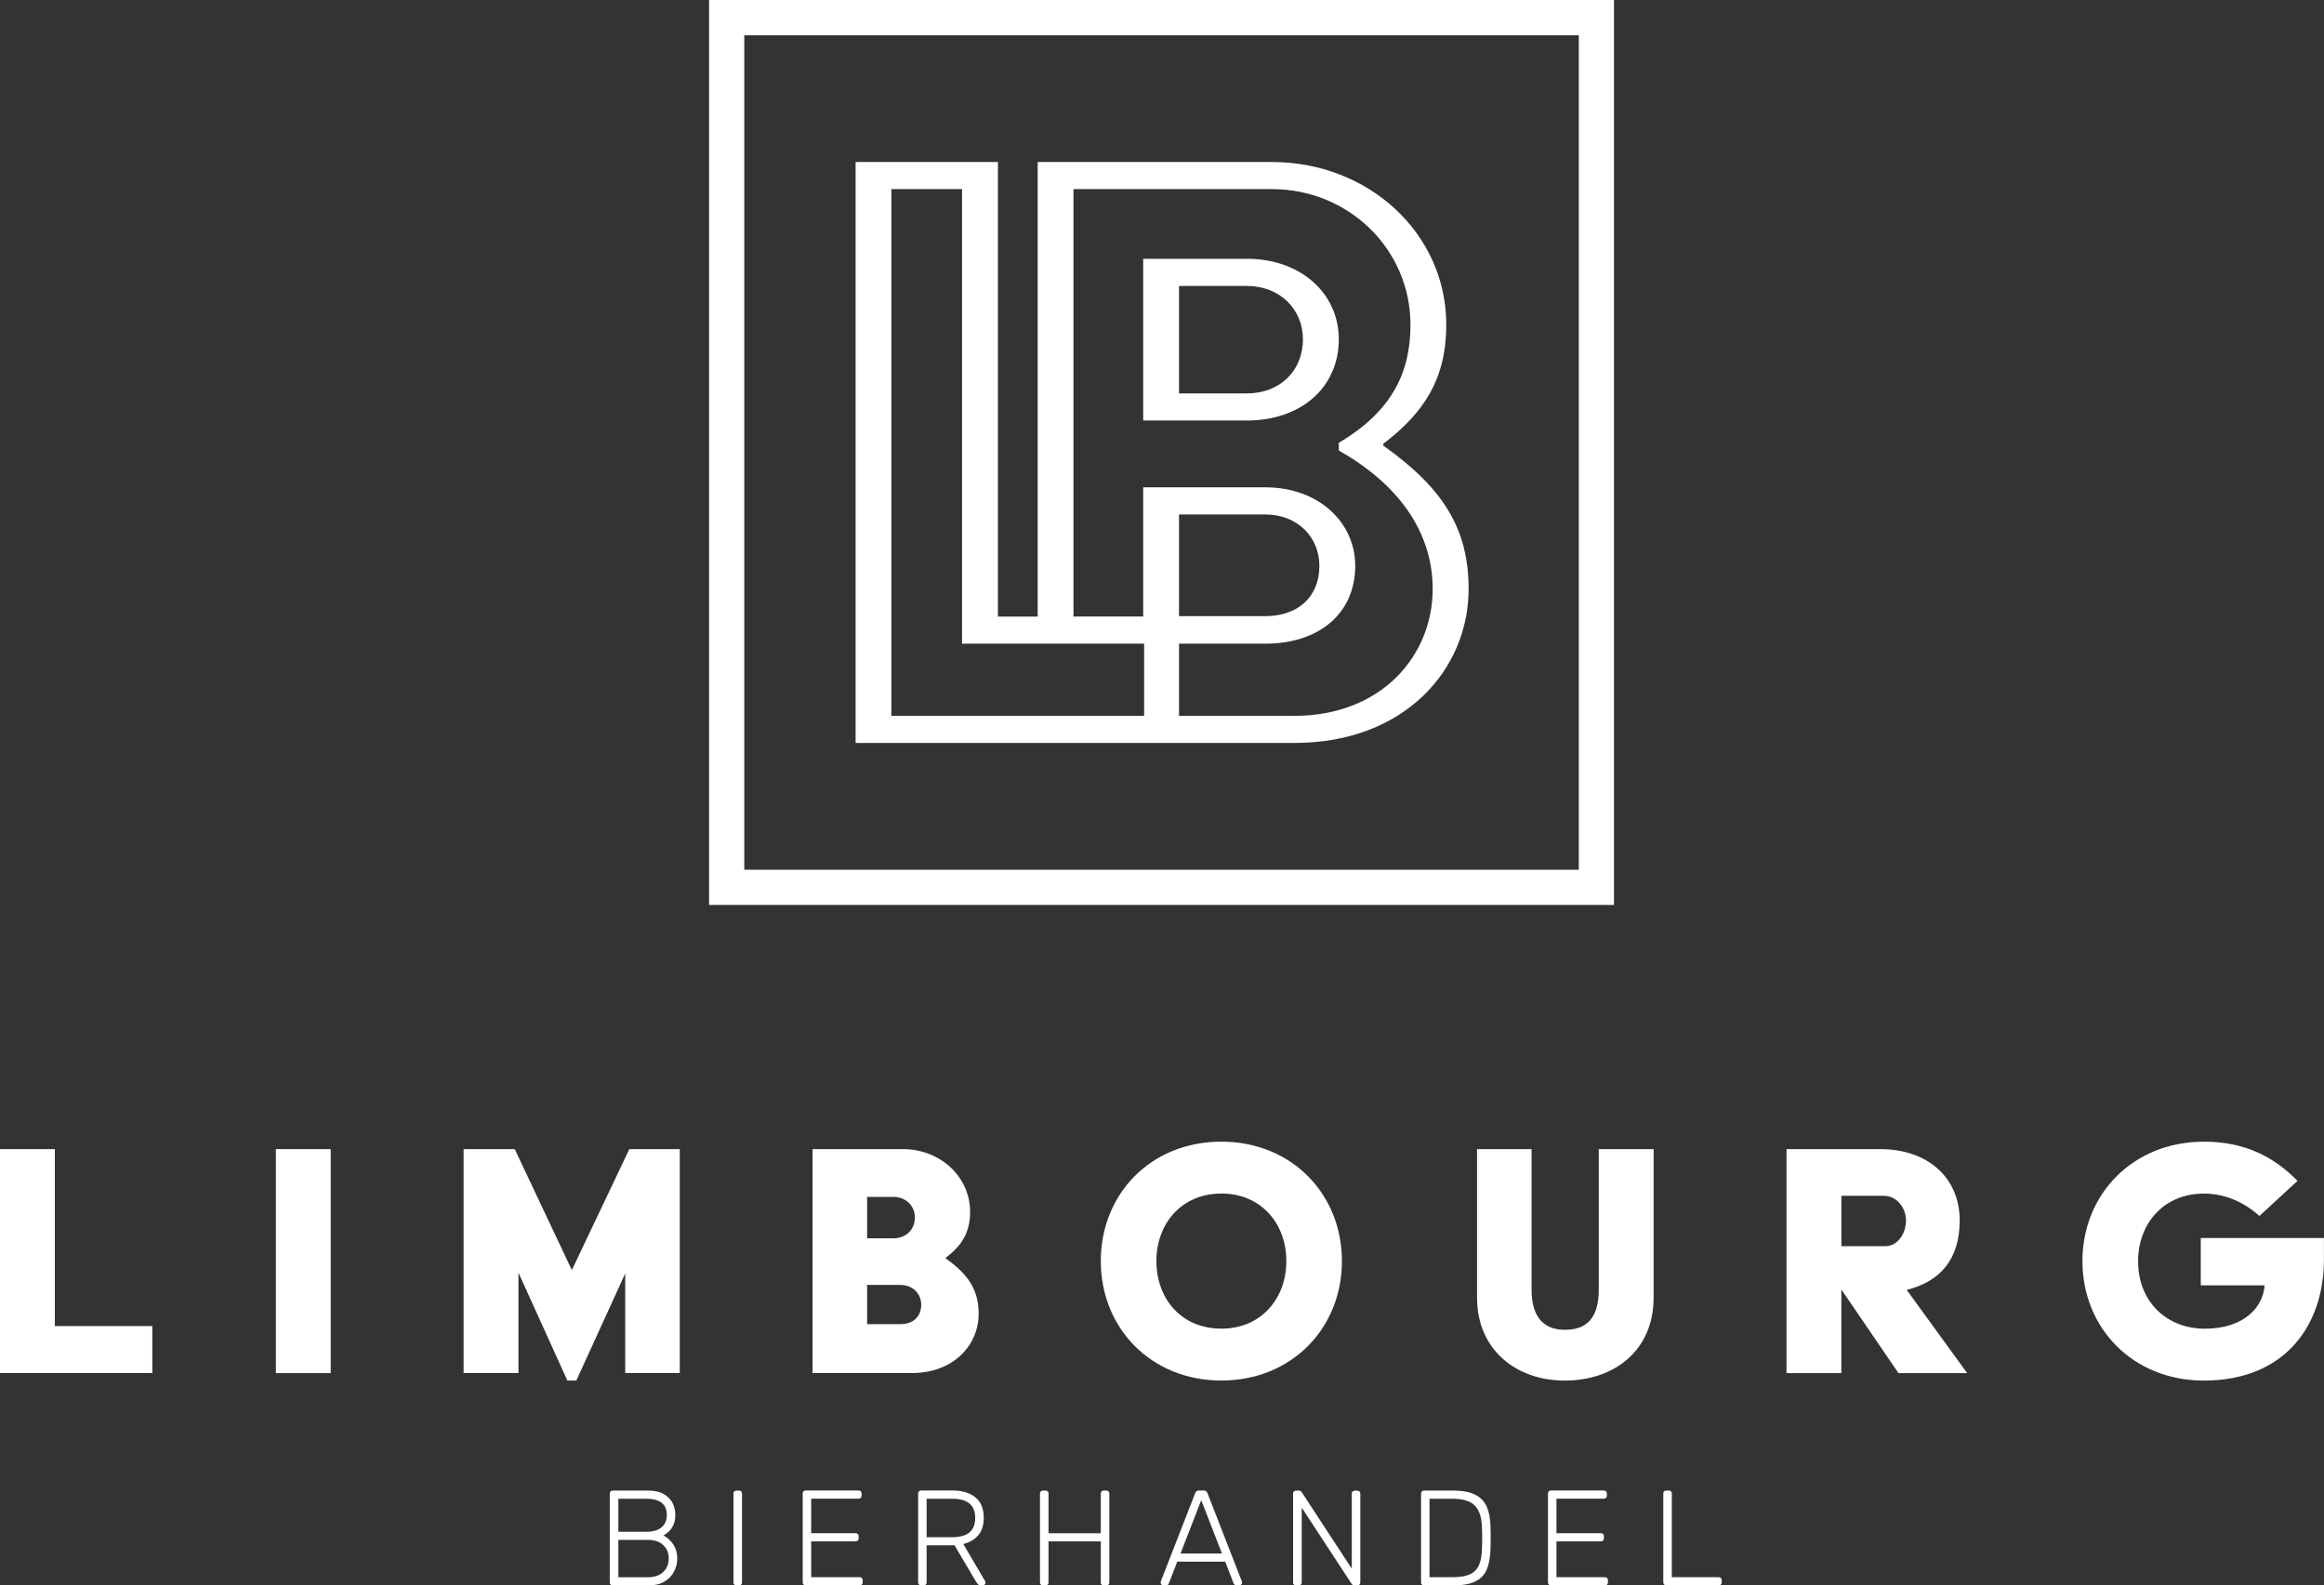 <?xml version="1.0" encoding="UTF-8"?>
<svg id="Laag_1" data-name="Laag 1" xmlns="http://www.w3.org/2000/svg" viewBox="0 0 429.65 293.09">
  <rect x="0" y="0" width="429.65" height="293.09" fill="#333333" stroke="none"/>
  <defs>
    <style>
      .cls-1 {
      fill: #fff;
      }
    </style>
  </defs>
  <polygon class="cls-1"
    points="0 212.44 0 253.84 28.16 253.84 28.16 245.15 10.14 245.15 10.14 212.44 0 212.44" />
  <rect class="cls-1" x="51" y="212.44" width="10.14" height="41.41" />
  <polygon class="cls-1"
    points="116.35 212.44 105.72 234.8 95.16 212.44 85.71 212.44 85.71 253.84 95.85 253.84 95.85 235.28 104.89 255.22 106.55 255.22 115.59 235.42 115.59 253.84 125.67 253.84 125.67 212.44 116.35 212.44" />
  <g>
    <path class="cls-1"
      d="m166.45,244.8c2.35,0,3.86-1.38,3.86-3.59,0-2-1.52-3.66-3.86-3.66h-6.14v7.25h6.14Zm-1.31-15.87c2.35,0,4-1.59,4-3.86,0-2.14-1.66-3.8-4-3.8h-4.83v7.66h4.83Zm-14.91-16.49h16.7c6.9,0,12.42,5.11,12.42,11.59,0,3.86-1.59,6.28-4.49,8.49v.14c4.28,3.04,6.07,5.93,6.07,10.21,0,5.73-4.55,10.97-12.42,10.97h-18.29v-41.41Z" />
    <path class="cls-1"
      d="m225.8,245.63c7.32,0,12.01-5.52,12.01-12.49s-4.69-12.49-12.01-12.49-12.01,5.52-12.01,12.49,4.62,12.49,12.01,12.49m0-34.57c13.04,0,22.29,9.73,22.29,22.08s-9.25,22.08-22.29,22.08-22.29-9.73-22.29-22.08,9.18-22.08,22.29-22.08" />
    <path class="cls-1"
      d="m273.07,212.44h10.08v25.95c0,5.52,2.62,7.45,6.14,7.45,3.86,0,6.28-1.93,6.28-7.45v-25.95h10.14v27.47c0,9.8-7.32,15.32-16.42,15.32s-16.22-5.8-16.22-15.32v-27.47Z" />
    <path class="cls-1"
      d="m348.57,230.38c2.28,0,3.8-2.35,3.8-4.76s-1.79-4.55-4.07-4.55h-7.87v9.32h8.14Zm-18.29-17.94h17.32c8.9,0,14.7,5.38,14.7,13.18,0,7.25-3.66,11.32-9.8,12.84l11.18,15.39h-12.7l-10.56-15.46v15.46h-10.14v-41.41Z" />
    <path class="cls-1"
      d="m407.43,211.06c7.66,0,12.97,2.83,17.32,7.25l-7.04,6.49c-2.83-2.55-6.35-4.14-10.28-4.14-7.38,0-12.15,5.52-12.15,12.49,0,7.66,5.45,12.49,12.35,12.49,7.25,0,10.77-4,11.04-8.01h-11.8v-8.76h22.77v3.93c0,12.21-7.18,22.43-22.22,22.43-13.11,0-22.43-9.73-22.43-22.08s9.32-22.08,22.43-22.08" />
  </g>
  <g>
    <g>
      <path class="cls-1"
        d="m230.5,47.85h-19.15v29.89h19.15c10.02,0,17.01-6.09,17.01-15.04,0-8.41-6.98-14.86-17.01-14.86Zm0,24.88h-12.53v-19.87h12.53c6.09,0,10.38,4.29,10.38,9.84,0,5.91-4.3,10.03-10.38,10.03Z" />
      <path class="cls-1"
        d="m255.74,82.4v-.36c7.52-5.73,11.64-11.99,11.64-22.02,0-16.83-14.32-30.07-32.22-30.07h-43.32v84.04h-7.35V29.95h-26.31v107.4h81.11c20.41,0,32.22-13.6,32.22-28.46,0-11.1-4.66-18.62-15.75-26.49Zm-44.22,49.94h-46.73V34.96h13.07v84.04h17.98s2.62,0,2.62,0h0s13.06,0,13.06,0v13.34Zm27.75,0h-21.3v-13.34h15.93c10.02,0,16.65-5.63,16.65-14.41,0-7.88-6.62-14.5-16.65-14.5h-22.55v23.89h0s-10.89,0-10.89,0h-2V34.96h36.7c14.14,0,25.6,11.1,25.6,25.06,0,8.59-3.22,15.93-13.25,21.84v1.43c12.35,6.98,17.36,16.29,17.36,25.6,0,12.17-9.31,23.45-25.6,23.45Zm-21.3-18.44v-18.79h15.93c6.09,0,10.02,4.29,10.02,9.49,0,5.73-3.94,9.31-10.02,9.31h-15.93Z" />
    </g>
    <path class="cls-1"
      d="m131.09,0v167.3h167.3V0h-167.3Zm160.79,160.79h-154.28V6.51h154.28v154.28Z" />
  </g>
  <path class="cls-1"
    d="m317.72,293.09c.18,0,.33-.05.43-.15.1-.1.15-.23.15-.4v-.38c0-.18-.05-.33-.15-.43-.1-.1-.24-.15-.43-.15h-8.64v-15.47c0-.17-.05-.3-.15-.4-.1-.1-.23-.15-.4-.15h-.48c-.17,0-.3.05-.4.15s-.15.23-.15.4v16.42c0,.17.05.3.15.4.1.1.23.15.4.15h9.66Zm-21.03,0c.18,0,.33-.05.43-.15.1-.1.15-.23.15-.4v-.38c0-.18-.05-.33-.15-.43-.1-.1-.24-.15-.43-.15h-8.94v-6.63h8.19c.18,0,.33-.05.43-.15s.15-.23.15-.4v-.38c0-.18-.05-.33-.15-.43s-.24-.15-.43-.15h-8.19v-6.38h8.74c.18,0,.33-.05.43-.15s.15-.23.15-.4v-.38c0-.18-.05-.33-.15-.43s-.24-.15-.43-.15h-9.76c-.17,0-.3.05-.4.15-.1.1-.15.24-.15.43v16.4c0,.17.05.3.15.4.1.1.23.15.4.15h9.96Zm-32.4-16.02h4.18c2,0,3.41.44,4.23,1.31s1.24,2.23,1.28,4.07c.02.5.03.94.03,1.3v1.11c0,.38,0,.81-.03,1.31-.02,1.3-.2,2.35-.54,3.14-.34.79-.9,1.37-1.68,1.73-.78.36-1.83.54-3.17.54h-4.31v-14.52Zm4.43,16.02c1.72,0,3.07-.25,4.06-.74.99-.49,1.69-1.24,2.1-2.24.42-1,.64-2.27.68-3.81.02-.75.03-1.41.03-1.99s0-1.24-.03-1.99c-.02-1.45-.24-2.68-.66-3.69s-1.14-1.77-2.14-2.29c-1-.52-2.39-.78-4.16-.78h-5.33c-.17,0-.3.05-.4.15s-.15.24-.15.43v16.4c0,.17.05.3.15.4.1.1.23.15.4.15h5.46Zm-28.64,0c.18,0,.33-.05.43-.15.1-.1.15-.23.15-.4v-13.82l9.21,14.07s.09.09.16.18c.08.08.2.13.36.13h.55c.17,0,.3-.05.4-.16.1-.11.15-.25.15-.41v-16.37c0-.18-.05-.33-.15-.43s-.24-.15-.43-.15h-.45c-.17,0-.3.05-.4.15s-.15.24-.15.43v13.84l-9.24-14.12s-.07-.09-.15-.18c-.08-.08-.21-.13-.38-.13h-.53c-.17,0-.3.05-.4.15s-.15.24-.15.43v16.4c0,.17.05.3.15.4.1.1.23.15.4.15h.45Zm-18-15.75l3.83,9.86h-7.66l3.83-9.86Zm-6.53,15.75c.17,0,.3-.05.39-.14.09-.09.15-.17.16-.24l1.55-4.01h8.86l1.55,4.01c.03.07.09.15.18.24.08.09.21.14.38.14h.5c.13,0,.25-.05.35-.15.1-.1.15-.22.15-.35,0-.08-.02-.18-.05-.28l-6.33-16.25c-.07-.17-.16-.29-.26-.38-.11-.08-.26-.13-.46-.13h-.85c-.2,0-.36.04-.46.13-.11.08-.2.21-.26.38l-6.33,16.25c-.03.1-.05.19-.05.28,0,.13.05.25.15.35.1.1.22.15.35.15h.5Zm-22.28,0c.18,0,.33-.05.43-.15.1-.1.15-.23.15-.4v-7.59h9.66v7.59c0,.17.05.3.15.4.1.1.23.15.4.15h.45c.18,0,.33-.05.43-.15.1-.1.15-.23.15-.4v-16.4c0-.18-.05-.33-.15-.43-.1-.1-.24-.15-.43-.15h-.45c-.17,0-.3.05-.4.15s-.15.24-.15.43v7.31h-9.66v-7.31c0-.18-.05-.33-.15-.43s-.24-.15-.43-.15h-.45c-.17,0-.3.05-.4.15s-.15.24-.15.43v16.4c0,.17.05.3.15.4.1.1.23.15.4.15h.45Zm-21.96-16.02h4.68c1.45,0,2.53.3,3.24.89.71.59,1.06,1.48,1.06,2.67s-.36,2.07-1.06,2.67c-.71.59-1.79.89-3.24.89h-4.68v-7.11Zm-.58,16.02c.18,0,.33-.05.43-.15.1-.1.15-.23.15-.4v-6.86h5.16l3.98,6.73c.1.17.22.32.35.46.13.14.33.21.6.21h.3c.13,0,.25-.05.35-.15.1-.1.15-.22.15-.35,0-.08-.03-.18-.08-.28l-4.03-6.86c1.18-.28,2.11-.83,2.78-1.63.67-.8,1-1.87,1-3.2,0-1.7-.52-2.97-1.56-3.81-1.04-.83-2.44-1.25-4.19-1.25h-5.83c-.17,0-.3.05-.4.15s-.15.24-.15.43v16.4c0,.17.05.3.15.4.1.1.23.15.4.15h.45Zm-11.82,0c.18,0,.33-.05.43-.15.1-.1.15-.23.15-.4v-.38c0-.18-.05-.33-.15-.43-.1-.1-.24-.15-.43-.15h-8.94v-6.63h8.19c.18,0,.33-.05.43-.15.1-.1.15-.23.15-.4v-.38c0-.18-.05-.33-.15-.43-.1-.1-.24-.15-.43-.15h-8.19v-6.38h8.74c.18,0,.33-.05.43-.15.1-.1.15-.23.15-.4v-.38c0-.18-.05-.33-.15-.43-.1-.1-.24-.15-.43-.15h-9.76c-.17,0-.3.05-.4.15s-.15.24-.15.43v16.4c0,.17.05.3.15.4.1.1.23.15.4.15h9.96Zm-22.28,0c.17,0,.3-.05.4-.15.1-.1.15-.23.15-.4v-16.42c0-.17-.05-.3-.15-.4s-.23-.15-.4-.15h-.48c-.17,0-.3.05-.4.15-.1.1-.15.23-.15.4v16.42c0,.17.05.3.15.4.1.1.23.15.4.15h.48Zm-22.31-16.02h5.18c1.24,0,2.17.25,2.82.75.64.5.96,1.24.96,2.23s-.32,1.75-.96,2.3c-.64.55-1.58.83-2.82.83h-5.18v-6.11Zm0,7.61h5.43c1.24,0,2.19.32,2.87.96s1.01,1.47,1.01,2.49-.34,1.83-1.01,2.48-1.63.98-2.87.98h-5.43v-6.91Zm5.68,8.41c1.14,0,2.09-.24,2.87-.71.78-.48,1.36-1.09,1.75-1.85.39-.76.59-1.56.59-2.39,0-1.05-.26-1.94-.78-2.68-.52-.73-1.11-1.27-1.78-1.6.33-.17.67-.41,1.01-.73.34-.32.63-.73.85-1.24.23-.51.34-1.12.34-1.84,0-.8-.18-1.54-.53-2.22-.35-.68-.9-1.22-1.64-1.64-.74-.42-1.7-.63-2.87-.63h-6.53c-.17,0-.3.05-.4.15-.1.1-.15.24-.15.43v16.4c0,.17.05.3.15.4.1.1.23.15.4.15h6.71Z" />
</svg>